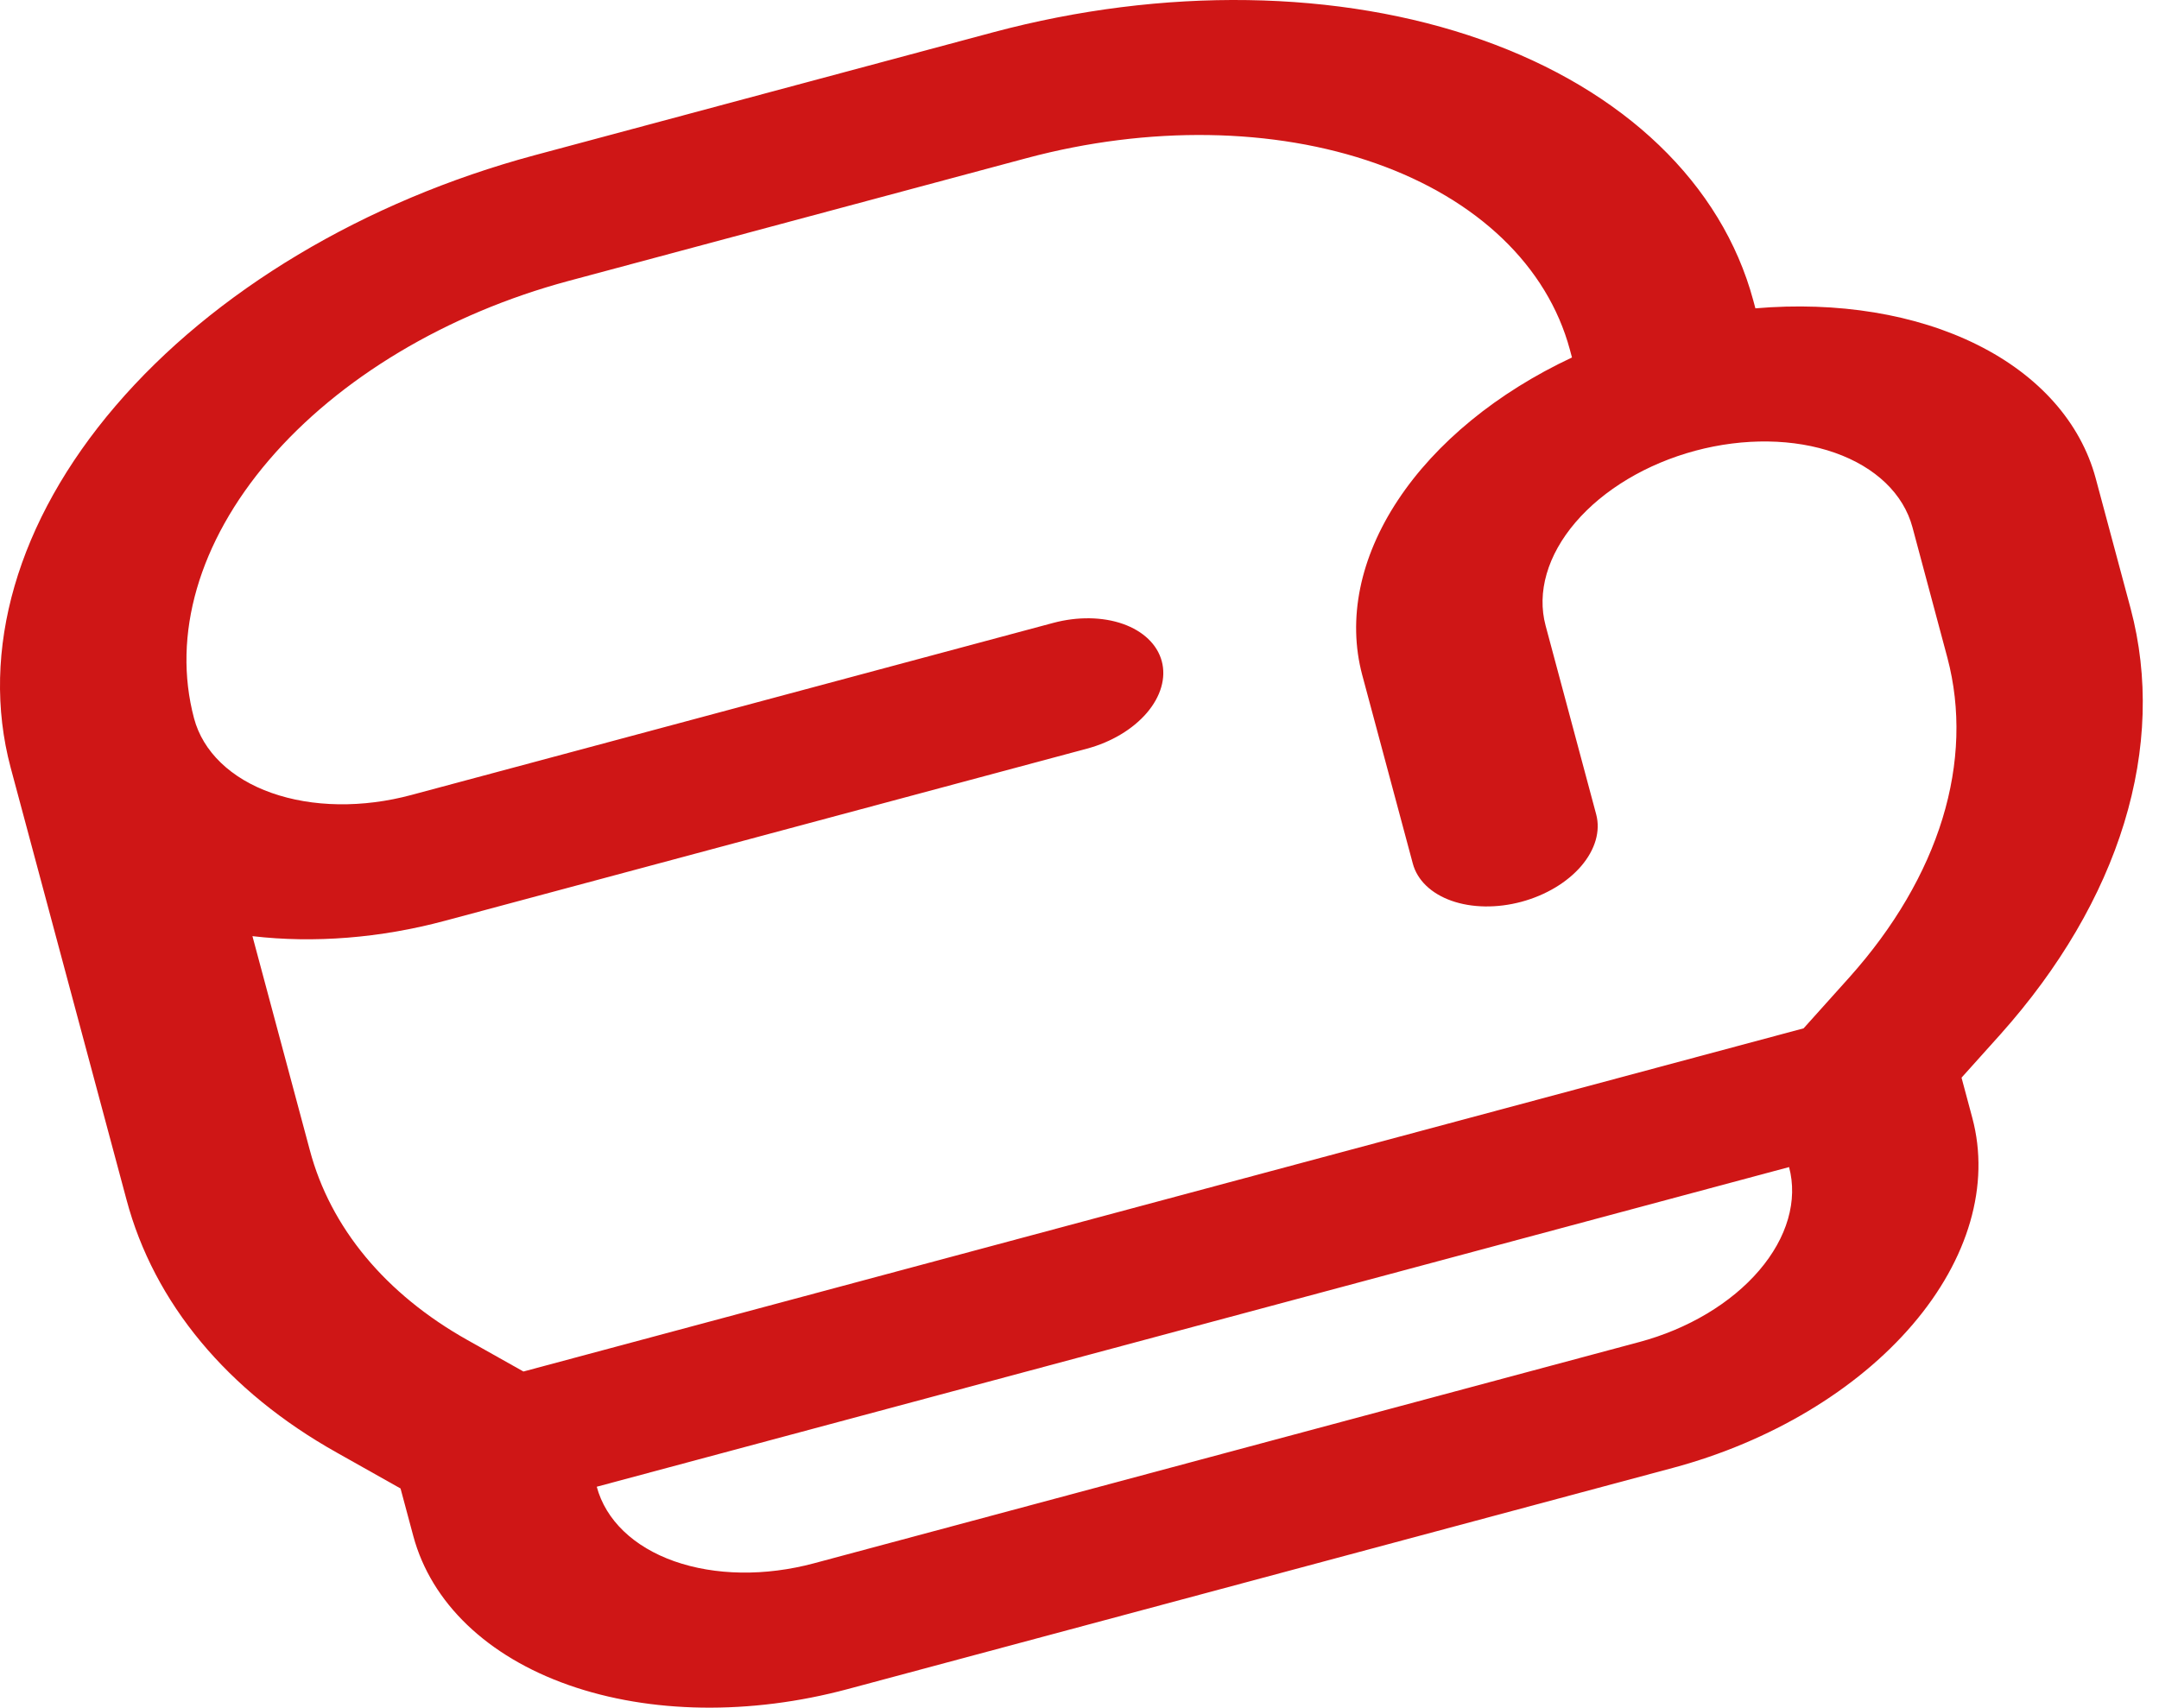 <svg width="67" height="53" viewBox="0 0 67 53" fill="none" xmlns="http://www.w3.org/2000/svg">
<path d="M54.475 9.569L54.409 9.323C53.431 5.702 50.399 2.793 45.977 1.233C41.556 -0.327 36.105 -0.41 30.822 1.002L16.59 4.818C11.31 6.238 6.632 9.037 3.584 12.6C0.535 16.162 -0.635 20.198 0.33 23.822L3.924 37.227C4.776 40.438 7.058 43.183 10.454 45.085L12.43 46.197L12.826 47.674C13.383 49.744 15.116 51.407 17.643 52.297C20.17 53.188 23.286 53.234 26.304 52.424L51.915 45.558C54.934 44.748 57.61 43.149 59.352 41.112C61.095 39.076 61.762 36.768 61.207 34.697L60.872 33.447L62.077 32.105C63.917 30.045 65.225 27.813 65.919 25.542C66.614 23.271 66.683 21.009 66.121 18.892L65.035 14.843C64.568 13.113 63.278 11.657 61.366 10.703C59.454 9.749 57.029 9.351 54.47 9.57L54.475 9.569ZM50.872 41.652L25.257 48.52C24.51 48.72 23.743 48.818 22.999 48.807C22.256 48.796 21.552 48.676 20.926 48.456C19.662 48.01 18.797 47.178 18.519 46.143L55.52 36.222C55.657 36.735 55.646 37.282 55.487 37.832C55.328 38.383 55.024 38.925 54.592 39.43C54.161 39.934 53.61 40.39 52.972 40.771C52.334 41.152 51.62 41.452 50.872 41.652ZM60.434 20.417C60.854 22.005 60.802 23.702 60.281 25.405C59.759 27.108 58.778 28.782 57.398 30.326L55.971 31.916L16.244 42.567L14.513 41.594C11.965 40.165 10.253 38.104 9.614 35.694L7.834 29.055C9.748 29.279 11.808 29.115 13.807 28.578L33.73 23.236C34.485 23.034 35.154 22.634 35.59 22.125C36.025 21.616 36.192 21.039 36.053 20.521C35.914 20.004 35.481 19.588 34.85 19.365C34.218 19.142 33.439 19.131 32.684 19.333L12.763 24.674C12.015 24.875 11.248 24.973 10.504 24.962C9.76 24.951 9.055 24.831 8.429 24.61C7.803 24.39 7.268 24.072 6.855 23.674C6.442 23.277 6.159 22.809 6.022 22.296C5.333 19.707 6.168 16.824 8.346 14.28C10.523 11.735 13.865 9.736 17.637 8.721L31.869 4.905C35.643 3.897 39.536 3.956 42.694 5.07C45.853 6.184 48.019 8.262 48.717 10.849L48.783 11.095C46.458 12.185 44.557 13.743 43.379 15.526C42.201 17.308 41.812 19.214 42.273 20.946L43.843 26.8C43.981 27.318 44.414 27.734 45.046 27.957C45.678 28.18 46.457 28.191 47.212 27.989C47.967 27.786 48.635 27.387 49.071 26.878C49.506 26.369 49.673 25.792 49.534 25.274L47.965 19.419C47.687 18.384 48.021 17.23 48.892 16.212C49.763 15.194 51.101 14.394 52.611 13.989C54.121 13.585 55.679 13.607 56.943 14.053C58.207 14.499 59.073 15.331 59.35 16.367L60.434 20.417Z" fill="#CF1616"/>
</svg>
